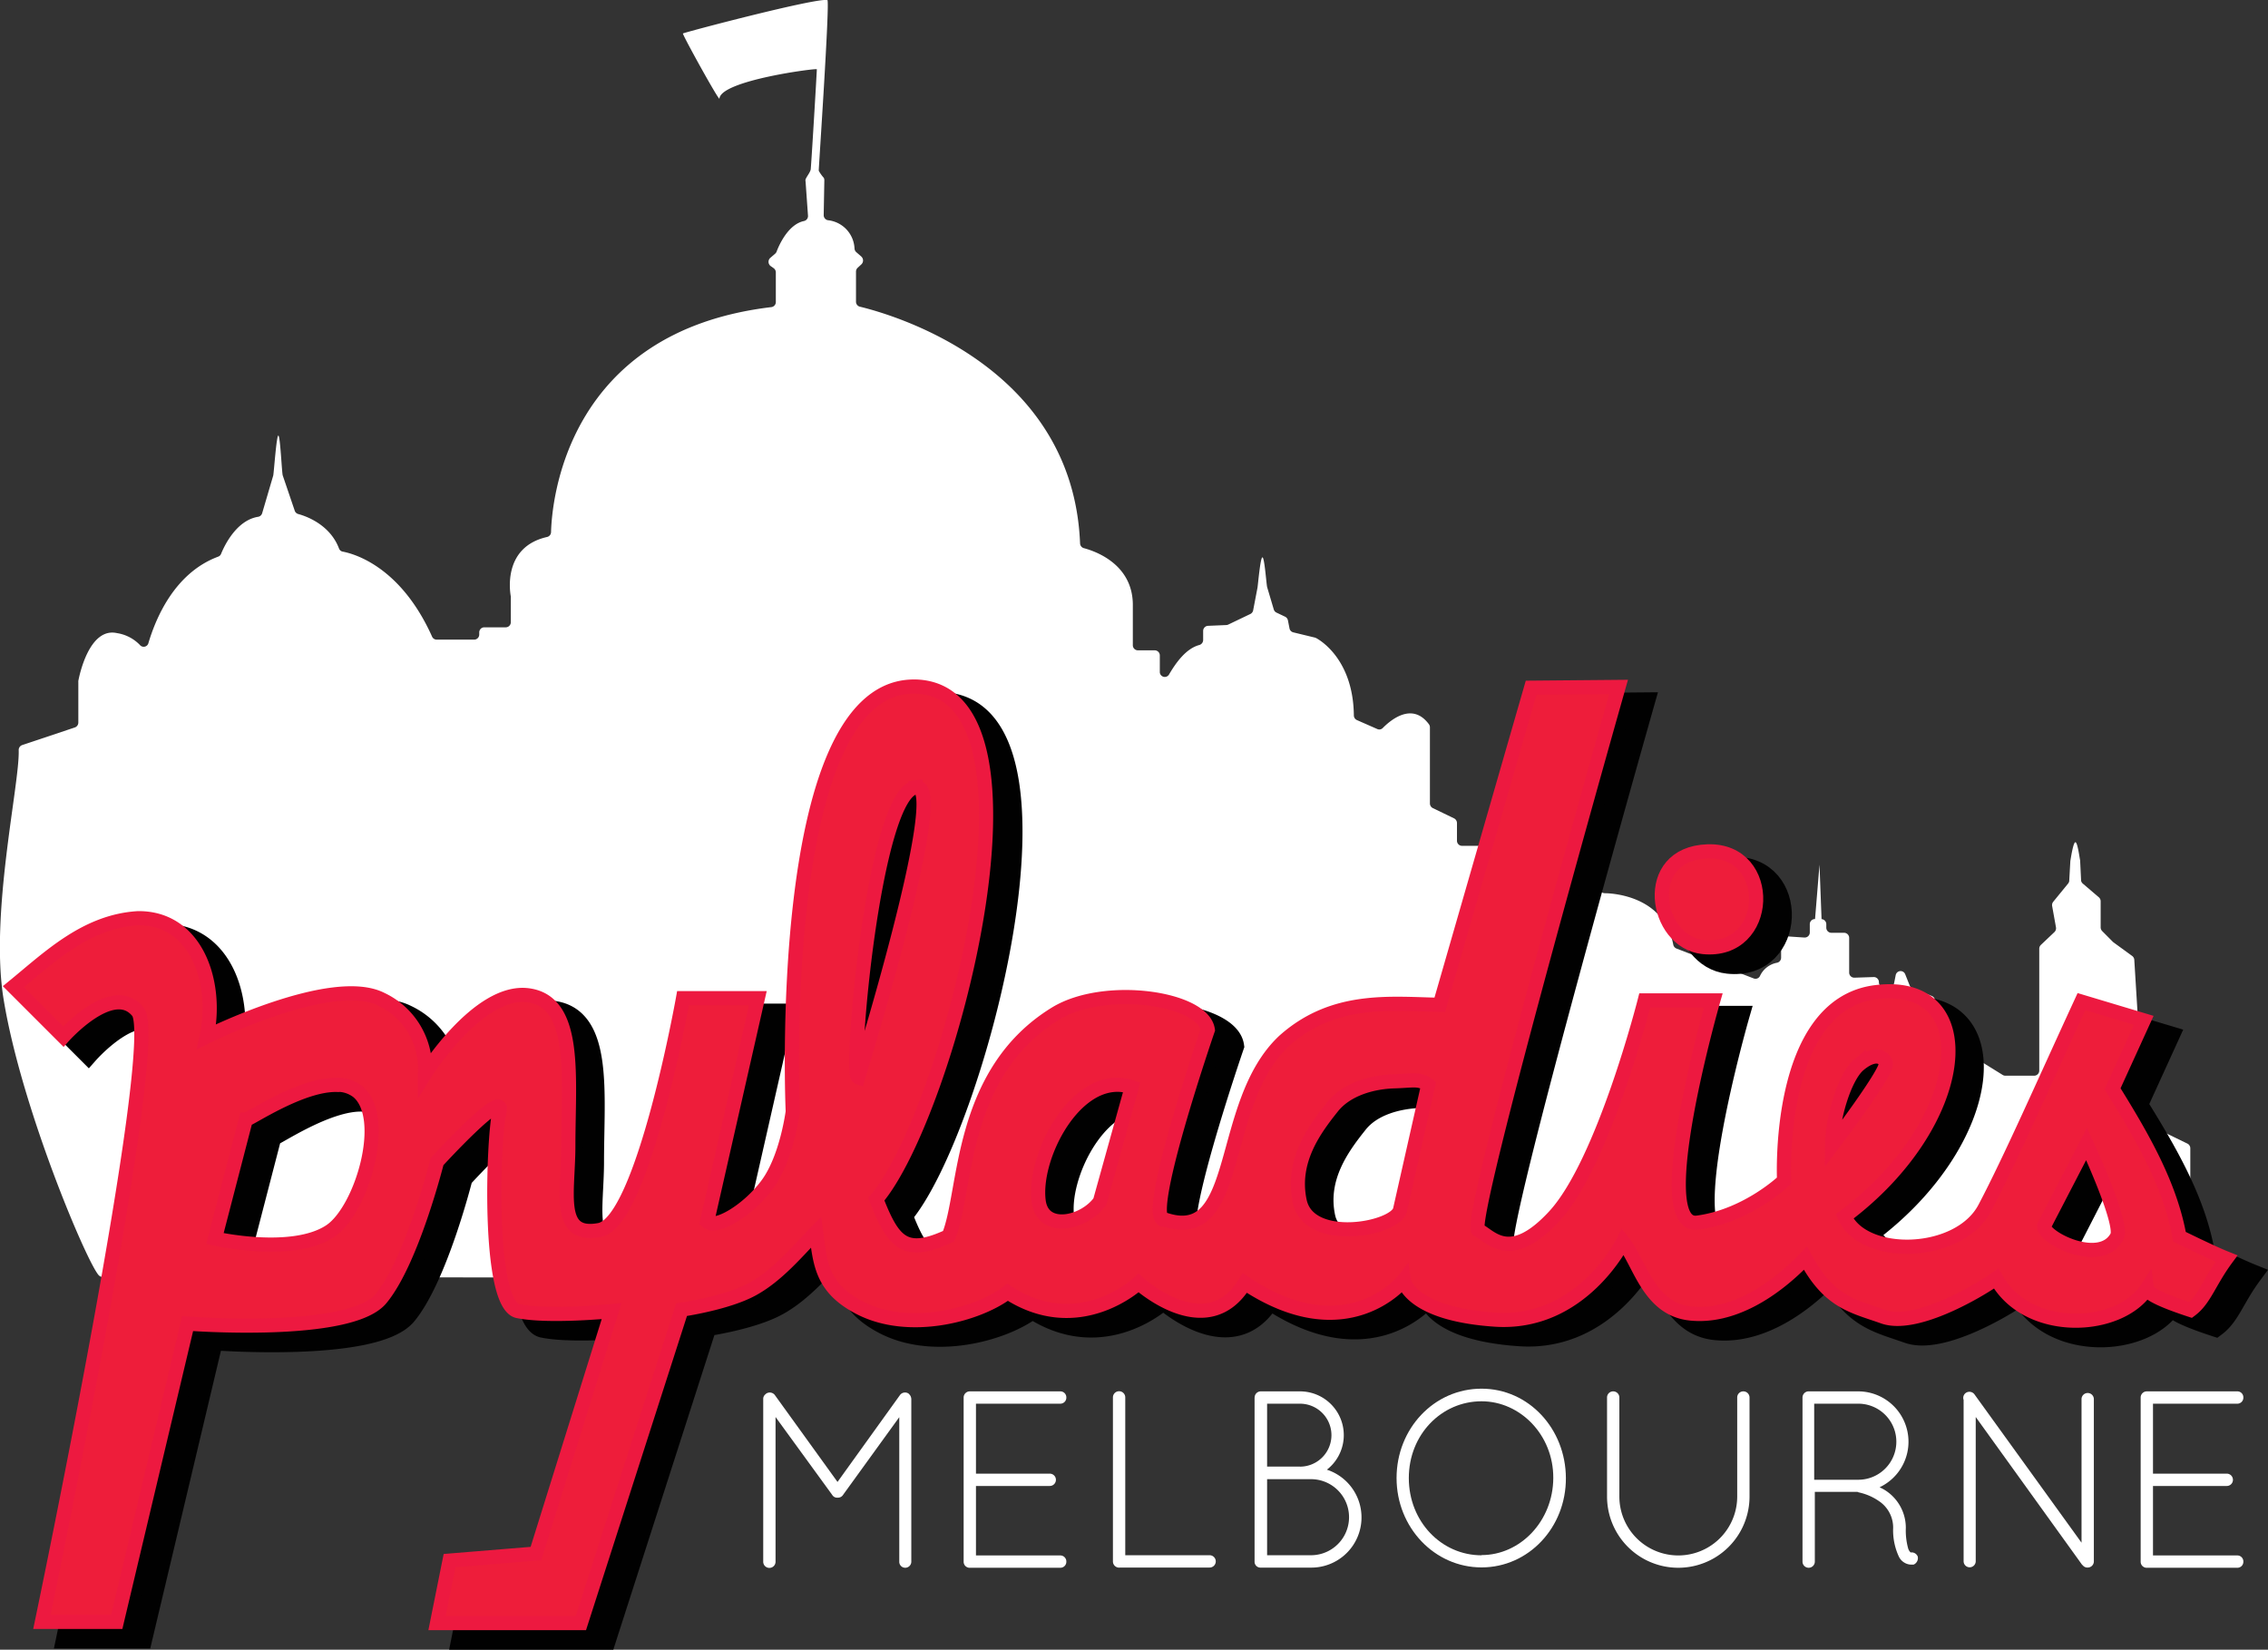 <svg id="Layer_1" data-name="Layer 1" xmlns="http://www.w3.org/2000/svg" viewBox="0 0 320.25 232.97"><rect x="0" y="0" width="320.25" height="232.97" fill="#333333" stroke="none"/><defs><style>.cls-1{fill:#fff;}.cls-2{fill:#010101;stroke:#010101;stroke-width:3px;}.cls-2,.cls-3{stroke-miterlimit:10;}.cls-3{fill:#ee1d3a;stroke:#ed1940;stroke-width:2px;}</style></defs><title>Pyladies_Melbourne</title><path class="cls-1" d="M233.12,305.94l-8,11.06a0.83,0.83,0,0,1-.71.39h-0.07a0.8,0.8,0,0,1-.75-0.39l-8-11v20.44a0.87,0.87,0,0,1-1.74,0v-23a0.81,0.81,0,0,1,.36-0.68,0.14,0.14,0,0,1,.07-0.07,0.9,0.9,0,0,1,1.21.21l8.85,12.27,8.82-12.27a0.89,0.89,0,0,1,1.21-.21,1.81,1.81,0,0,1,.25.29,1.16,1.16,0,0,1,.14.46v23a0.86,0.86,0,0,1-.85.85,0.84,0.84,0,0,1-.85-0.85V305.94Z" transform="translate(-106.08 -105.89)"/><path class="cls-1" d="M242.15,303.23a0.87,0.87,0,0,1,.85-0.85h12.8a0.84,0.84,0,0,1,.85.85,0.85,0.85,0,0,1-.85.89H243.89V314h10.42a0.87,0.87,0,0,1,0,1.74H243.89v9.81H255.8a0.85,0.85,0,0,1,.85.89,0.84,0.84,0,0,1-.85.85H242.93a0.85,0.85,0,0,1-.78-0.85V303.23Z" transform="translate(-106.08 -105.89)"/><path class="cls-1" d="M264.15,327.27h-0.07a0.87,0.87,0,0,1-.85-0.85V303.23a0.87,0.87,0,0,1,1.74,0v22.29h11.91a0.87,0.87,0,1,1,0,1.74H264.15Z" transform="translate(-106.08 -105.89)"/><path class="cls-1" d="M283.24,303.23a0.87,0.87,0,0,1,.85-0.85h5.55a6.18,6.18,0,0,1,3.8,11.06,7.09,7.09,0,0,1-2.24,13.83h-7.15a0.83,0.83,0,0,1-.82-0.85V303.23Zm6.4,9.78a4.44,4.44,0,1,0,0-8.89H285V313h4.66Zm1.56,12.51a5.37,5.37,0,1,0,0-10.74H285v10.74h6.22Z" transform="translate(-106.08 -105.89)"/><path class="cls-1" d="M315.28,302c6.65,0,11.88,5.65,11.91,12.62s-5.26,12.62-11.91,12.62-12-5.65-12-12.62S308.56,302,315.28,302Zm0,23.5c5.48,0,10.1-4.8,10.13-10.88s-4.66-10.84-10.13-10.84c-5.65,0-10.27,4.69-10.27,10.84S309.62,325.53,315.28,325.53Z" transform="translate(-106.08 -105.89)"/><path class="cls-1" d="M333,303.23a0.86,0.86,0,0,1,.85-0.85,0.87,0.87,0,0,1,.89.85v14a8.32,8.32,0,1,0,16.64,0v-14a0.86,0.86,0,0,1,.85-0.85,0.87,0.87,0,0,1,.89.85v14a10.06,10.06,0,1,1-20.12,0v-14Z" transform="translate(-106.08 -105.89)"/><path class="cls-1" d="M373.4,321.65a4.49,4.49,0,0,0-2-3.77,7.93,7.93,0,0,0-2.88-1.24,1.66,1.66,0,0,0-.18-0.07h-6v9.85a0.87,0.87,0,0,1-1.74,0V303.23a0.88,0.88,0,0,1,.78-0.85h7.11a7.11,7.11,0,0,1,3,13.54,3.08,3.08,0,0,0,.36.18,6.29,6.29,0,0,1,3.34,5.55,9.56,9.56,0,0,0,.32,2.88,1.29,1.29,0,0,0,.36.6,0.93,0.93,0,0,1,1,.57,1,1,0,0,1-.57,1.14,3.66,3.66,0,0,1-.43,0h-0.07a2,2,0,0,1-1.6-1.14A8.8,8.8,0,0,1,373.4,321.65Zm-5-17.53h-6.15v10.74h6.29A5.37,5.37,0,0,0,368.42,304.12Z" transform="translate(-106.08 -105.89)"/><path class="cls-1" d="M385.06,306v20.37a0.85,0.85,0,0,1-1.71,0V303.59a0.86,0.86,0,0,1,.32-1,0.89,0.89,0,0,1,1.21.21L400,323.75V303.48a0.87,0.87,0,0,1,1.74,0v22.93a0.87,0.87,0,0,1-.89.85,0.83,0.83,0,0,1-.68-0.32,0.52,0.52,0,0,1-.14-0.14Z" transform="translate(-106.08 -105.89)"/><path class="cls-1" d="M408.35,303.23a0.87,0.87,0,0,1,.85-0.85H422a0.84,0.84,0,0,1,.85.85,0.85,0.85,0,0,1-.85.89H410.09V314h10.42a0.87,0.87,0,0,1,0,1.74H410.09v9.81H422a0.85,0.85,0,0,1,.85.89,0.84,0.84,0,0,1-.85.85H409.13a0.85,0.85,0,0,1-.78-0.85V303.23Z" transform="translate(-106.08 -105.89)"/><path id="Flinders_Silhouette" data-name="Flinders Silhouette" class="cls-1" d="M414.95,267.39a0.74,0.74,0,0,1,.41.67v17.85a0.72,0.72,0,0,1-.71.73l-294.11-.43a0.69,0.69,0,0,1-.49-0.2c-1.61-1.61-10.93-23.54-13.45-38.94-2-12,2.28-30.47,2.12-35.23a0.74,0.74,0,0,1,.49-0.73l7.44-2.49a0.73,0.73,0,0,0,.49-0.7v-5.73a0.74,0.74,0,0,1,0-.14c0.14-.76,1.54-7.63,5.47-6.75a5.7,5.7,0,0,1,3.23,1.68,0.69,0.69,0,0,0,1.2-.28c1-3.37,3.63-9.89,9.85-12.2a0.71,0.71,0,0,0,.41-0.4c0.43-1.07,2.14-4.74,5.24-5.23a0.71,0.71,0,0,0,.56-0.51l1.56-5.31c0.09-.32.45-5.63,0.72-5.65s0.5,5.27.62,5.62l1.7,5a0.72,0.72,0,0,0,.49.46c1.11,0.3,4.48,1.48,5.76,4.87a0.69,0.69,0,0,0,.52.44c1.65,0.31,8.19,2.13,12.62,12a0.71,0.71,0,0,0,.64.43h5.32a0.72,0.72,0,0,0,.7-0.73v-0.28a0.72,0.72,0,0,1,.7-0.73h3.06a0.72,0.72,0,0,0,.7-0.73v-3.48a0.72,0.72,0,0,0,0-.14c-0.13-.69-1.14-7,5.13-8.41a0.72,0.72,0,0,0,.55-0.69c0.11-4.1,2-28.31,31.11-31.77a0.72,0.72,0,0,0,.63-0.73v-4.17a0.74,0.74,0,0,0-.31-0.6l-0.44-.31a0.75,0.75,0,0,1,0-1.17l0.65-.56a0.73,0.73,0,0,0,.21-0.3c0.29-.77,1.58-3.85,3.88-4.32a0.72,0.72,0,0,0,.55-0.77l-0.34-4.8a0.69,0.69,0,0,1,0-.31c0.19-.46.59-0.89,0.72-1.37,0.06-.2.87-13.78,0.87-14.18,0-.18-13.55,1.57-13.75,4.14,0,0.47-5.16-8.86-5.16-9.19,0-.11,18.86-5.08,20.4-4.72,0.38,0.09-1.25,24-1.22,24.1a5.24,5.24,0,0,0,.71,1,0.75,0.75,0,0,1,.08.36l-0.09,4.89a0.72,0.72,0,0,0,.6.74,4.2,4.2,0,0,1,3.75,4,0.76,0.76,0,0,0,.25.51l0.71,0.62a0.75,0.75,0,0,1,0,1.11l-0.52.48a0.75,0.75,0,0,0-.23.55v4.23a0.72,0.72,0,0,0,.55.71c4.11,1,30.07,8.11,31.09,33.42a0.73,0.73,0,0,0,.53.68c1.66,0.44,6.82,2.25,6.92,7.87V197a0.72,0.72,0,0,0,.7.73h2.41a0.72,0.72,0,0,1,.7.73v2.3a0.7,0.7,0,0,0,1.31.37c1-1.71,2.41-3.65,4.26-4.15a0.74,0.74,0,0,0,.55-0.71V195a0.72,0.72,0,0,1,.68-0.73l2.6-.11a0.68,0.68,0,0,0,.27-0.07l3.11-1.49a0.73,0.73,0,0,0,.4-0.52l0.61-3.19c0.07-.37.4-4.28,0.7-4.29s0.56,3.86.67,4.22l0.93,3.13a0.72,0.72,0,0,0,.38.45l1.22,0.58a0.73,0.73,0,0,1,.4.52l0.22,1.12a0.72,0.72,0,0,0,.53.57l3.06,0.74,0.16,0.06c0.66,0.35,5.24,3.09,5.34,10.91a0.74,0.74,0,0,0,.43.68l2.89,1.27a0.68,0.68,0,0,0,.77-0.16c1-1,4.11-3.77,6.51-.52a0.74,0.74,0,0,1,.14.44v10.73a0.74,0.74,0,0,0,.41.67l3,1.45a0.74,0.74,0,0,1,.41.67v2.48a0.72,0.72,0,0,0,.7.73h7.15a0.68,0.68,0,0,1,.32.08l12.37,6.53a0.68,0.68,0,0,0,.31.08c1.17,0,8.36.41,9.69,7.25a0.74,0.74,0,0,0,.45.56l10.92,4.23a0.7,0.7,0,0,0,.87-0.34,3.33,3.33,0,0,1,2.35-1.87,0.73,0.73,0,0,0,.64-0.73v-2.28a0.72,0.72,0,0,1,.75-0.73l2.55,0.17a0.72,0.72,0,0,0,.75-0.73v-1.15a0.72,0.72,0,0,1,.74-0.73L363,228l0.29,7.69a0.72,0.72,0,0,1,.67.73v0.47a0.72,0.72,0,0,0,.7.73h1.83a0.72,0.72,0,0,1,.7.73v4.88a0.72,0.72,0,0,0,.73.73l2.74-.09a0.72,0.72,0,0,1,.73.73h0a0.72,0.72,0,0,0,.7.73h0.75a0.71,0.71,0,0,0,.69-0.58l0.23-1.15a0.7,0.7,0,0,1,1.34-.13l0.63,1.58a0.72,0.72,0,0,0,.4.4l2.74,1.1a0.73,0.73,0,0,1,.43.53L380,250a0.72,0.72,0,0,0,.62.57l3.18,0.31a0.71,0.71,0,0,1,.62.56l0.89,3.8a0.73,0.73,0,0,0,.32.45l3.23,2a0.68,0.68,0,0,0,.37.11h4.1a0.72,0.72,0,0,0,.7-0.73V239.87a0.75,0.75,0,0,1,.23-0.54l1.91-1.81a0.75,0.75,0,0,0,.22-0.68l-0.54-3a0.76,0.76,0,0,1,.16-0.61l2.1-2.57a0.75,0.75,0,0,0,.15-0.33l0.16-2.85c0.07-.39.4-2.63,0.71-2.65s0.58,2.17.67,2.55l0.14,2.89a0.74,0.74,0,0,0,.24.4l2.26,1.93a0.75,0.75,0,0,1,.26.57v3.68a0.75,0.75,0,0,0,.22.53l1.5,1.51,0.08,0.07,2.65,1.93a0.74,0.74,0,0,1,.3.55L408.84,264a0.73,0.73,0,0,0,.41.62Z" transform="translate(-106.08 -105.89)"/><g id="Pyladies_Font" data-name="Pyladies Font"><g id="Shadow"><path id="path2841-2" class="cls-2" d="M238.15,205.13c-19.23,1-16.59,60-16.59,60s-0.82,6.52-3.57,10.27-7.36,6.43-8.52,5.26l7.16-31.54H206.07s-5.63,31.57-11.79,32.74-4.41-5.28-4.41-11.88c0-9.72,1.32-20.38-5.72-21.26s-14.54,11.14-14.54,11.14a10.77,10.77,0,0,0-6.16-10.57c-7-3.52-24.65,5.28-24.65,5.28,1.64-7.44-1.34-16.81-9.7-16.72-7.38.45-12.58,5.58-17.59,9.67l7.05,7.05s7-7.92,10.54-3.51-13.56,86.13-13.56,86.13h10.57l10-42.12s22.89,1.77,27.29-3.51,7.93-19.36,7.93-19.36,9.69-10.58,8.81-7.06-1.77,27.29,2.63,28.17,13.21,0,13.21,0l-10.68,34.23-12.2,1-1.77,8.82h20.26l14.22-44.26s6.38-.92,10-2.89,6.44-5.46,9-8.06c0.57,4.41.75,7.88,6.15,10.68,7,3.63,16.71,1,20.89-2.18,10.12,6.6,18.49-1.31,18.49-1.31s9.67,8.8,15,0c14.53,9.68,22.44-.41,22.44-0.41s0.68,4.76,12.91,5.58,18.06-11,18.06-11c2.39,3,3.61,9.5,9.51,10.13s11.79-3.14,16.26-7.82c3.33,6.27,6.72,6.76,11,8.28s12.46-3,15.93-5.39c4.42,8,17.45,7.37,21.27,1.44,0.05,0.42,1,1.31,6.18,3,2-1.49,2.62-3.95,5.07-7.27-2.2-.88-6.65-3.08-6.65-3.08-1.31-7.33-5.25-14.13-9.45-20.89l4.41-9.67-8.8-2.64c-5.42,11.77-10,22.2-13.64,29.14s-17.16,7.21-19.8,1.2c17.69-13.24,19.65-33.62,4.38-31.67-14.12,1.8-12.85,26.61-12.85,26.61s-5.19,5-12.23,5.93,2.23-31.37,2.23-31.37h-9.67s-5.82,23-12.8,30.5c-6.29,6.78-9,2.74-10.73,1.93s19.83-76.7,19.83-76.7l-12.35.11L313,250.07c-7-.14-15-1.16-22,5.12-9.46,8.89-5.81,28.81-16.75,25.23-3.52.88,6-26.81,6-26.81-0.64-4.51-14.58-6.56-21.52-2.29-13.76,8.47-12.5,25.29-15.09,31.43-6.1,2.82-7.79,1-10.2-5.23,10.13-11.85,26-71.51,5.7-72.39C238.76,205.12,238.46,205.11,238.15,205.13Zm0.75,14.23a1.27,1.27,0,0,1,.27,0c4.21,0.34-8.37,40.94-8.37,40.94C229.49,259.88,233,220.19,238.9,219.36Zm133.21,39.16c2-1.69,3.47-1.33,3.79-.17s-7.58,11.55-7.58,11.55C368.36,266,370.1,260.21,372.11,258.53Zm-65.59,2.34c2.52-.07,3.52-0.43,4.75.51l-4,17.73c-0.88,2.68-12.81,4.84-14.13-1.28-1.24-5.74,2.14-10.23,4.59-13.31C299.71,262,303.28,261,306.52,260.86Zm-39.25.49a6,6,0,0,1,2.12.35l-4.49,16.14c-2.2,3.08-8.09,4.41-8.65-.09C255.53,271.91,260.65,261.49,267.28,261.36Zm-110.12,0a4.65,4.65,0,0,1,3,1c4.36,3.74.51,16.7-3.92,19.66C150.93,285.6,140,283.1,140,283.1l4.36-16.81C144.83,266.3,152.11,261.26,157.16,261.37Zm247.07,8.36s5.31,11.32,4.36,13.07c-2.37,4.38-10.74-.07-10.27-1.55Z" transform="translate(-106.08 -105.89)"/><path id="path2915-9" class="cls-2" d="M350.73,228.39c9.51-.32,9,14.52-0.63,13.51C343.24,241.19,341.22,228.71,350.73,228.39Z" transform="translate(-106.08 -105.89)"/></g><g id="g2858-3"><path id="path2841-2-0" class="cls-3" d="M234.61,202.86c-19.23,1-16.59,60-16.59,60s-0.82,6.52-3.57,10.27-7.36,6.43-8.52,5.26l7.16-31.54H202.53s-5.63,31.57-11.79,32.74-4.41-5.28-4.41-11.88c0-9.72,1.32-20.39-5.72-21.27s-14.54,11.14-14.54,11.14A10.77,10.77,0,0,0,159.91,247c-7-3.52-24.65,5.28-24.65,5.28,1.64-7.43-1.34-16.81-9.7-16.72-7.38.45-12.58,5.58-17.59,9.67l7.05,7.05s7-7.91,10.54-3.51S112,334.93,112,334.93h10.57l10-42.12s22.89,1.77,27.29-3.51,7.93-19.36,7.93-19.36,9.69-10.58,8.81-7.06-1.77,27.29,2.63,28.17,13.21,0,13.21,0l-10.68,34.23-12.2,1-1.77,8.82H188.1l14.22-44.26s6.38-.91,10-2.89,6.44-5.46,9-8.06c0.57,4.41.75,7.88,6.15,10.68,7,3.63,16.71,1,20.89-2.18,10.12,6.6,18.49-1.31,18.49-1.31s9.67,8.8,15,0c14.53,9.68,22.44-.41,22.44-0.41s0.68,4.76,12.91,5.58,18.06-11,18.06-11c2.39,3,3.61,9.5,9.5,10.13s11.79-3.14,16.26-7.82c3.33,6.27,6.72,6.76,11,8.28s12.46-3,15.93-5.39c4.42,8,17.45,7.37,21.27,1.44,0.05,0.42,1,1.31,6.18,3,2-1.49,2.62-3.95,5.07-7.27-2.2-.88-6.64-3.08-6.64-3.08-1.31-7.33-5.25-14.13-9.45-20.89l4.41-9.67-8.8-2.64c-5.43,11.77-10,22.2-13.65,29.14s-17.16,7.21-19.8,1.2c17.69-13.24,19.65-33.62,4.38-31.67C356.77,247.8,358,272.62,358,272.62s-5.19,5-12.23,5.93S348,247.17,348,247.17h-9.67s-5.82,23-12.8,30.5c-6.29,6.79-9,2.74-10.73,1.93s19.83-76.7,19.83-76.7l-12.35.11-12.9,44.78c-7-.14-15-1.15-22,5.12-9.46,8.89-5.81,28.81-16.75,25.23-3.52.88,6-26.81,6-26.81-0.64-4.51-14.58-6.56-21.52-2.29-13.76,8.47-12.5,25.29-15.09,31.43-6.1,2.82-7.79,1-10.2-5.23,10.13-11.85,25.95-71.51,5.7-72.39C235.22,202.84,234.92,202.84,234.61,202.86Zm0.75,14.23a1.2,1.2,0,0,1,.27,0c4.21,0.34-8.38,40.94-8.38,40.94C226,257.6,229.47,217.92,235.36,217.09Zm133.21,39.16c2-1.69,3.47-1.34,3.79-.18s-7.58,11.55-7.58,11.55C364.82,263.72,366.56,257.94,368.57,256.25ZM303,258.59c2.52-.07,3.52-0.43,4.75.51l-4,17.73c-0.88,2.68-12.81,4.84-14.14-1.28-1.24-5.74,2.14-10.23,4.59-13.31C296.17,259.75,299.75,258.68,303,258.59Zm-39.24.49a6,6,0,0,1,2.12.35l-4.49,16.14c-2.2,3.08-8.09,4.41-8.65-.09C252,269.64,257.12,259.22,263.74,259.08Zm-110.12,0a4.64,4.64,0,0,1,3,1c4.36,3.73.51,16.7-3.92,19.66-5.33,3.56-16.29,1.06-16.29,1.06l4.36-16.8C141.3,264,148.57,259,153.62,259.1Zm247.07,8.36S406,278.78,405,280.53c-2.37,4.38-10.74-.07-10.27-1.55Z" transform="translate(-106.08 -105.89)"/><path id="path2915-9-9" class="cls-3" d="M347.19,226.12c9.51-.32,9,14.52-0.63,13.51C339.71,238.92,337.68,226.44,347.19,226.12Z" transform="translate(-106.08 -105.89)"/></g></g></svg>